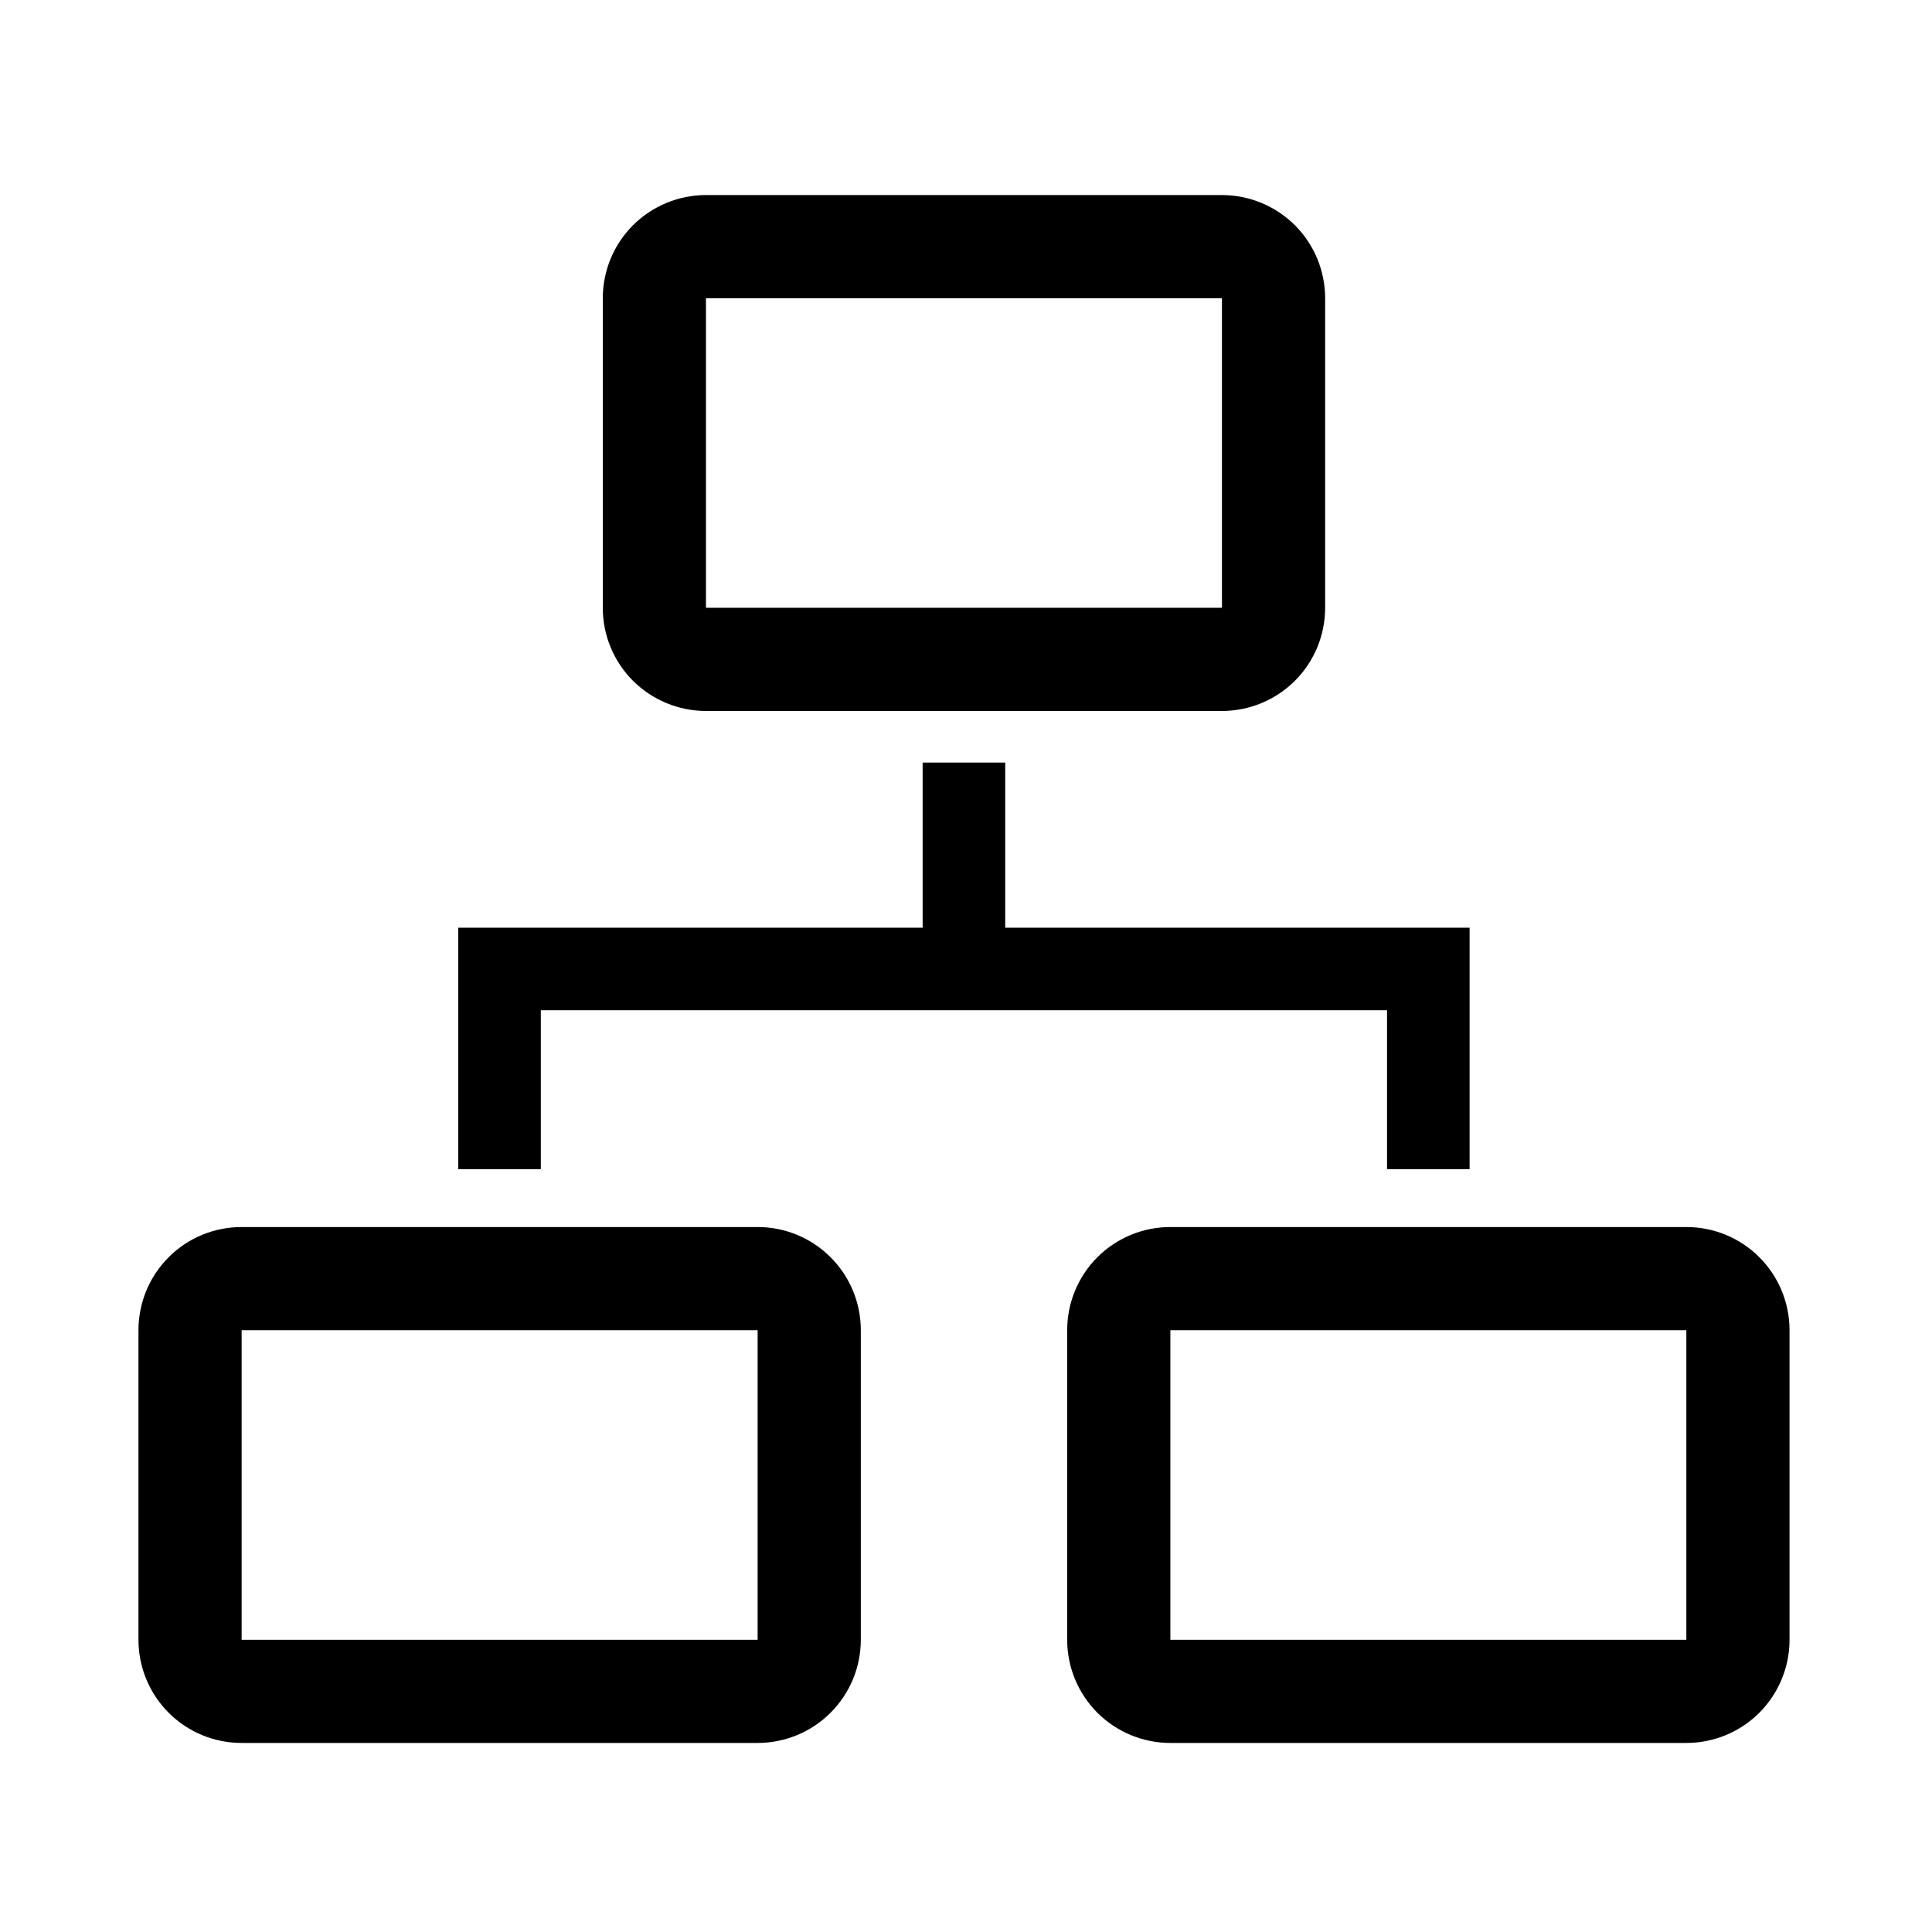 <svg width="27" height="27" viewBox="0 0 27 27" xmlns="http://www.w3.org/2000/svg">
<path d="M7.558 14.118H19.384V16.339H20.538V12.965H14.048V10.657H12.894V12.965H6.404V16.339H7.558V14.118Z" />
<path d="M10.588 17.148H3.377C2.994 17.148 2.627 17.299 2.357 17.57C2.087 17.84 1.935 18.207 1.935 18.59V22.916C1.935 23.299 2.087 23.665 2.357 23.936C2.627 24.206 2.994 24.358 3.377 24.358H10.588C10.97 24.358 11.337 24.206 11.607 23.936C11.878 23.665 12.03 23.299 12.03 22.916V18.59C12.03 18.207 11.878 17.84 11.607 17.57C11.337 17.299 10.97 17.148 10.588 17.148ZM3.377 22.916V18.59H10.588V22.916H3.377Z" />
<path d="M23.567 17.148H16.356C15.974 17.148 15.607 17.299 15.336 17.57C15.066 17.84 14.914 18.207 14.914 18.59V22.916C14.914 23.299 15.066 23.665 15.336 23.936C15.607 24.206 15.974 24.358 16.356 24.358H23.567C23.95 24.358 24.316 24.206 24.587 23.936C24.857 23.665 25.009 23.299 25.009 22.916V18.59C25.009 18.207 24.857 17.84 24.587 17.57C24.316 17.299 23.95 17.148 23.567 17.148ZM16.356 22.916V18.59H23.567V22.916H16.356Z" />
<path d="M9.866 9.936H17.077C17.459 9.936 17.826 9.784 18.097 9.514C18.367 9.244 18.519 8.877 18.519 8.494V4.168C18.519 3.785 18.367 3.418 18.097 3.148C17.826 2.878 17.459 2.726 17.077 2.726H9.866C9.484 2.726 9.117 2.878 8.846 3.148C8.576 3.418 8.424 3.785 8.424 4.168V8.494C8.424 8.877 8.576 9.244 8.846 9.514C9.117 9.784 9.484 9.936 9.866 9.936ZM9.866 4.168H17.077V8.494H9.866V4.168Z" />
</svg>
